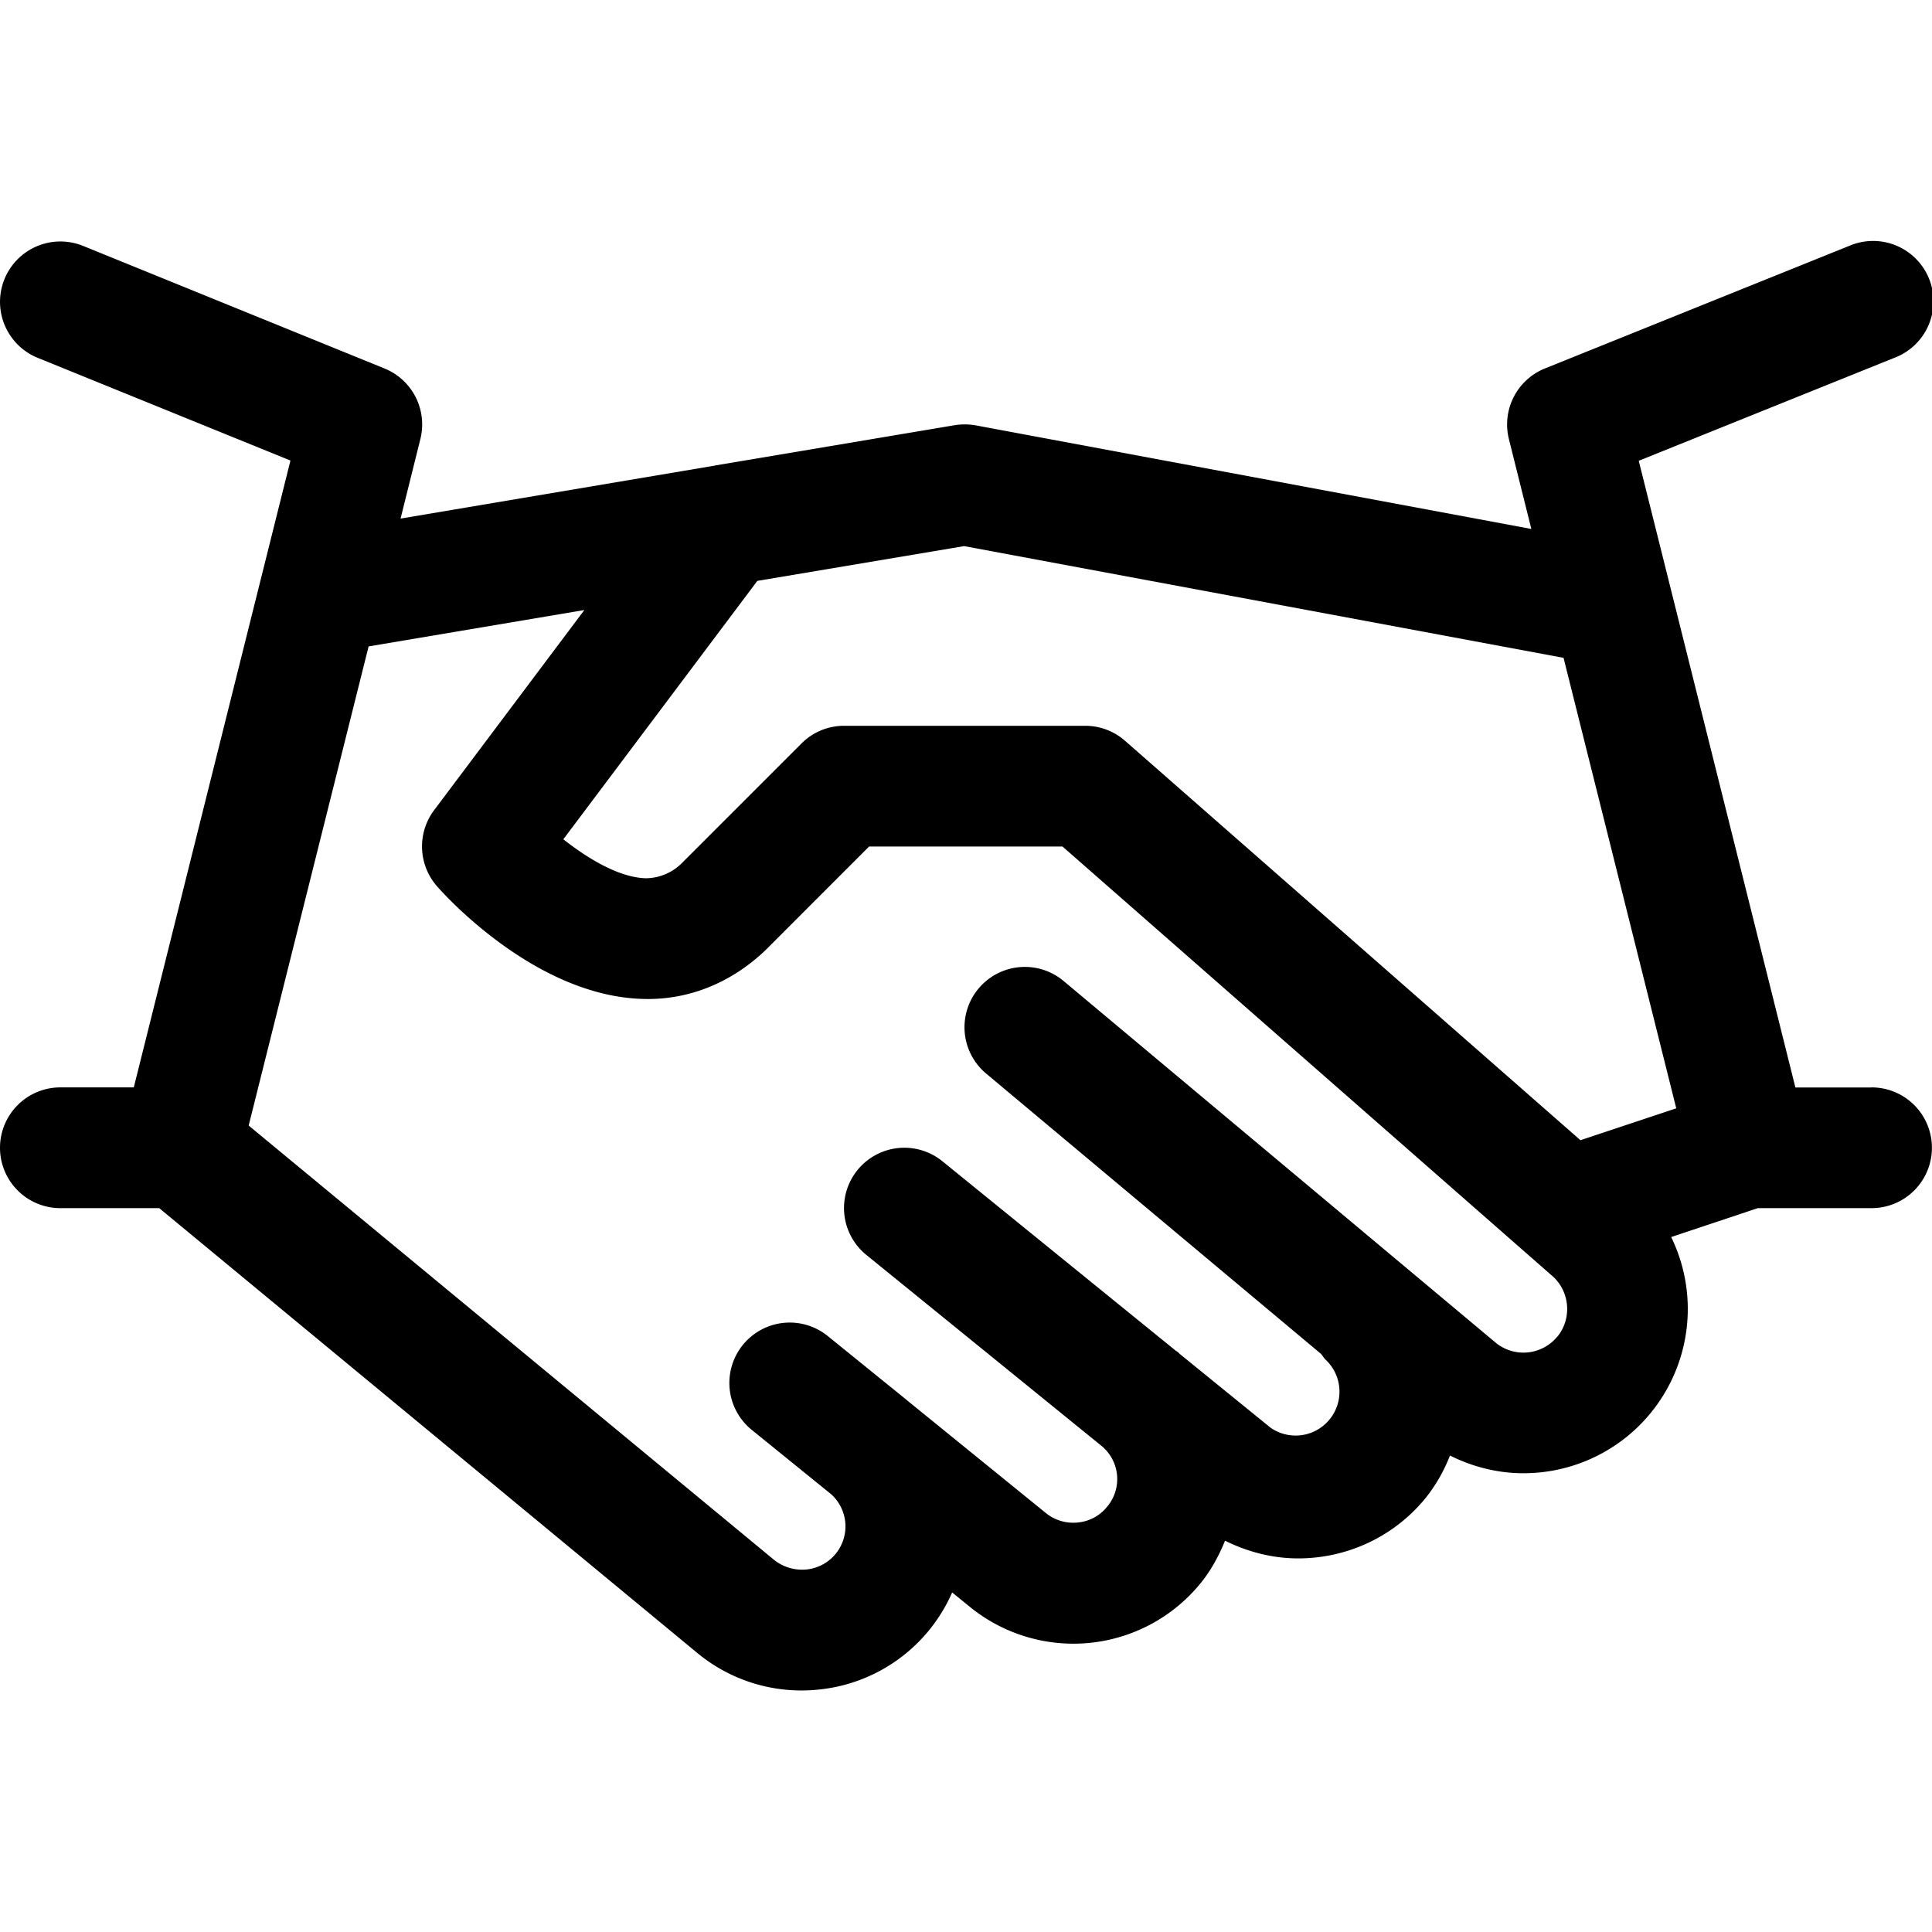<svg xmlns="http://www.w3.org/2000/svg" width="24" height="24" fill="none" viewBox="0 0 24 24"><path fill="currentColor" fill-rule="evenodd" d="M19.346 16.603a.544.544 0 0 1-.758.083l-5.376-4.5a.749.749 0 1 0-.962 1.15l4.157 3.48c.024.024.038.056.066.08a.545.545 0 0 1-.689.84l-1.13-.918q-.015-.016-.03-.028l-.017-.01-2.901-2.355a.749.749 0 1 0-.944 1.164l2.927 2.377a.533.533 0 0 1 .065.75.53.53 0 0 1-.365.197.54.54 0 0 1-.4-.12l-1.696-1.377-.047-.039-.963-.78a.75.75 0 0 0-.945 1.165l.987.8a.538.538 0 0 1-.31.935.56.56 0 0 1-.396-.117l-6.53-5.398 1.49-5.952 2.68-.452-1.866 2.486a.75.75 0 0 0 .038.948c.12.138 1.224 1.344 2.525 1.396.566.026 1.117-.184 1.562-.613l1.278-1.279h2.403l6.07 5.322c.231.19.266.533.078.766m-7.37-9.82 7.446 1.388 1.4 5.596-1.19.396-5.658-4.962a.75.75 0 0 0-.495-.186h-2.994c-.2 0-.39.079-.53.22l-1.488 1.488a.64.64 0 0 1-.45.186c-.337-.012-.722-.25-1.02-.484l2.41-3.21zm11.274 6.725h-.948l-1.946-7.785 3.173-1.278a.75.75 0 1 0-.56-1.391l-3.778 1.522a.75.75 0 0 0-.448.877l.279 1.117-6.902-1.287a.8.8 0 0 0-.262-.002l-2.974.5-.006.002-3.903.658.246-.988a.75.75 0 0 0-.444-.876L1.033 3.055a.75.75 0 1 0-.565 1.39l3.14 1.276-1.946 7.787H.75a.75.75 0 1 0 0 1.5h1.228l6.689 5.53a2.03 2.03 0 0 0 1.497.451 2.03 2.03 0 0 0 1.664-1.207l.214.174a2.037 2.037 0 0 0 2.874-.291c.13-.16.226-.34.302-.526.287.143.598.22.909.22.592 0 1.181-.257 1.584-.752a2 2 0 0 0 .301-.526c.287.144.599.22.91.22a2.04 2.04 0 0 0 1.838-2.934l1.076-.359h1.413a.75.75 0 1 0 0-1.5" clip-rule="evenodd"/></svg>